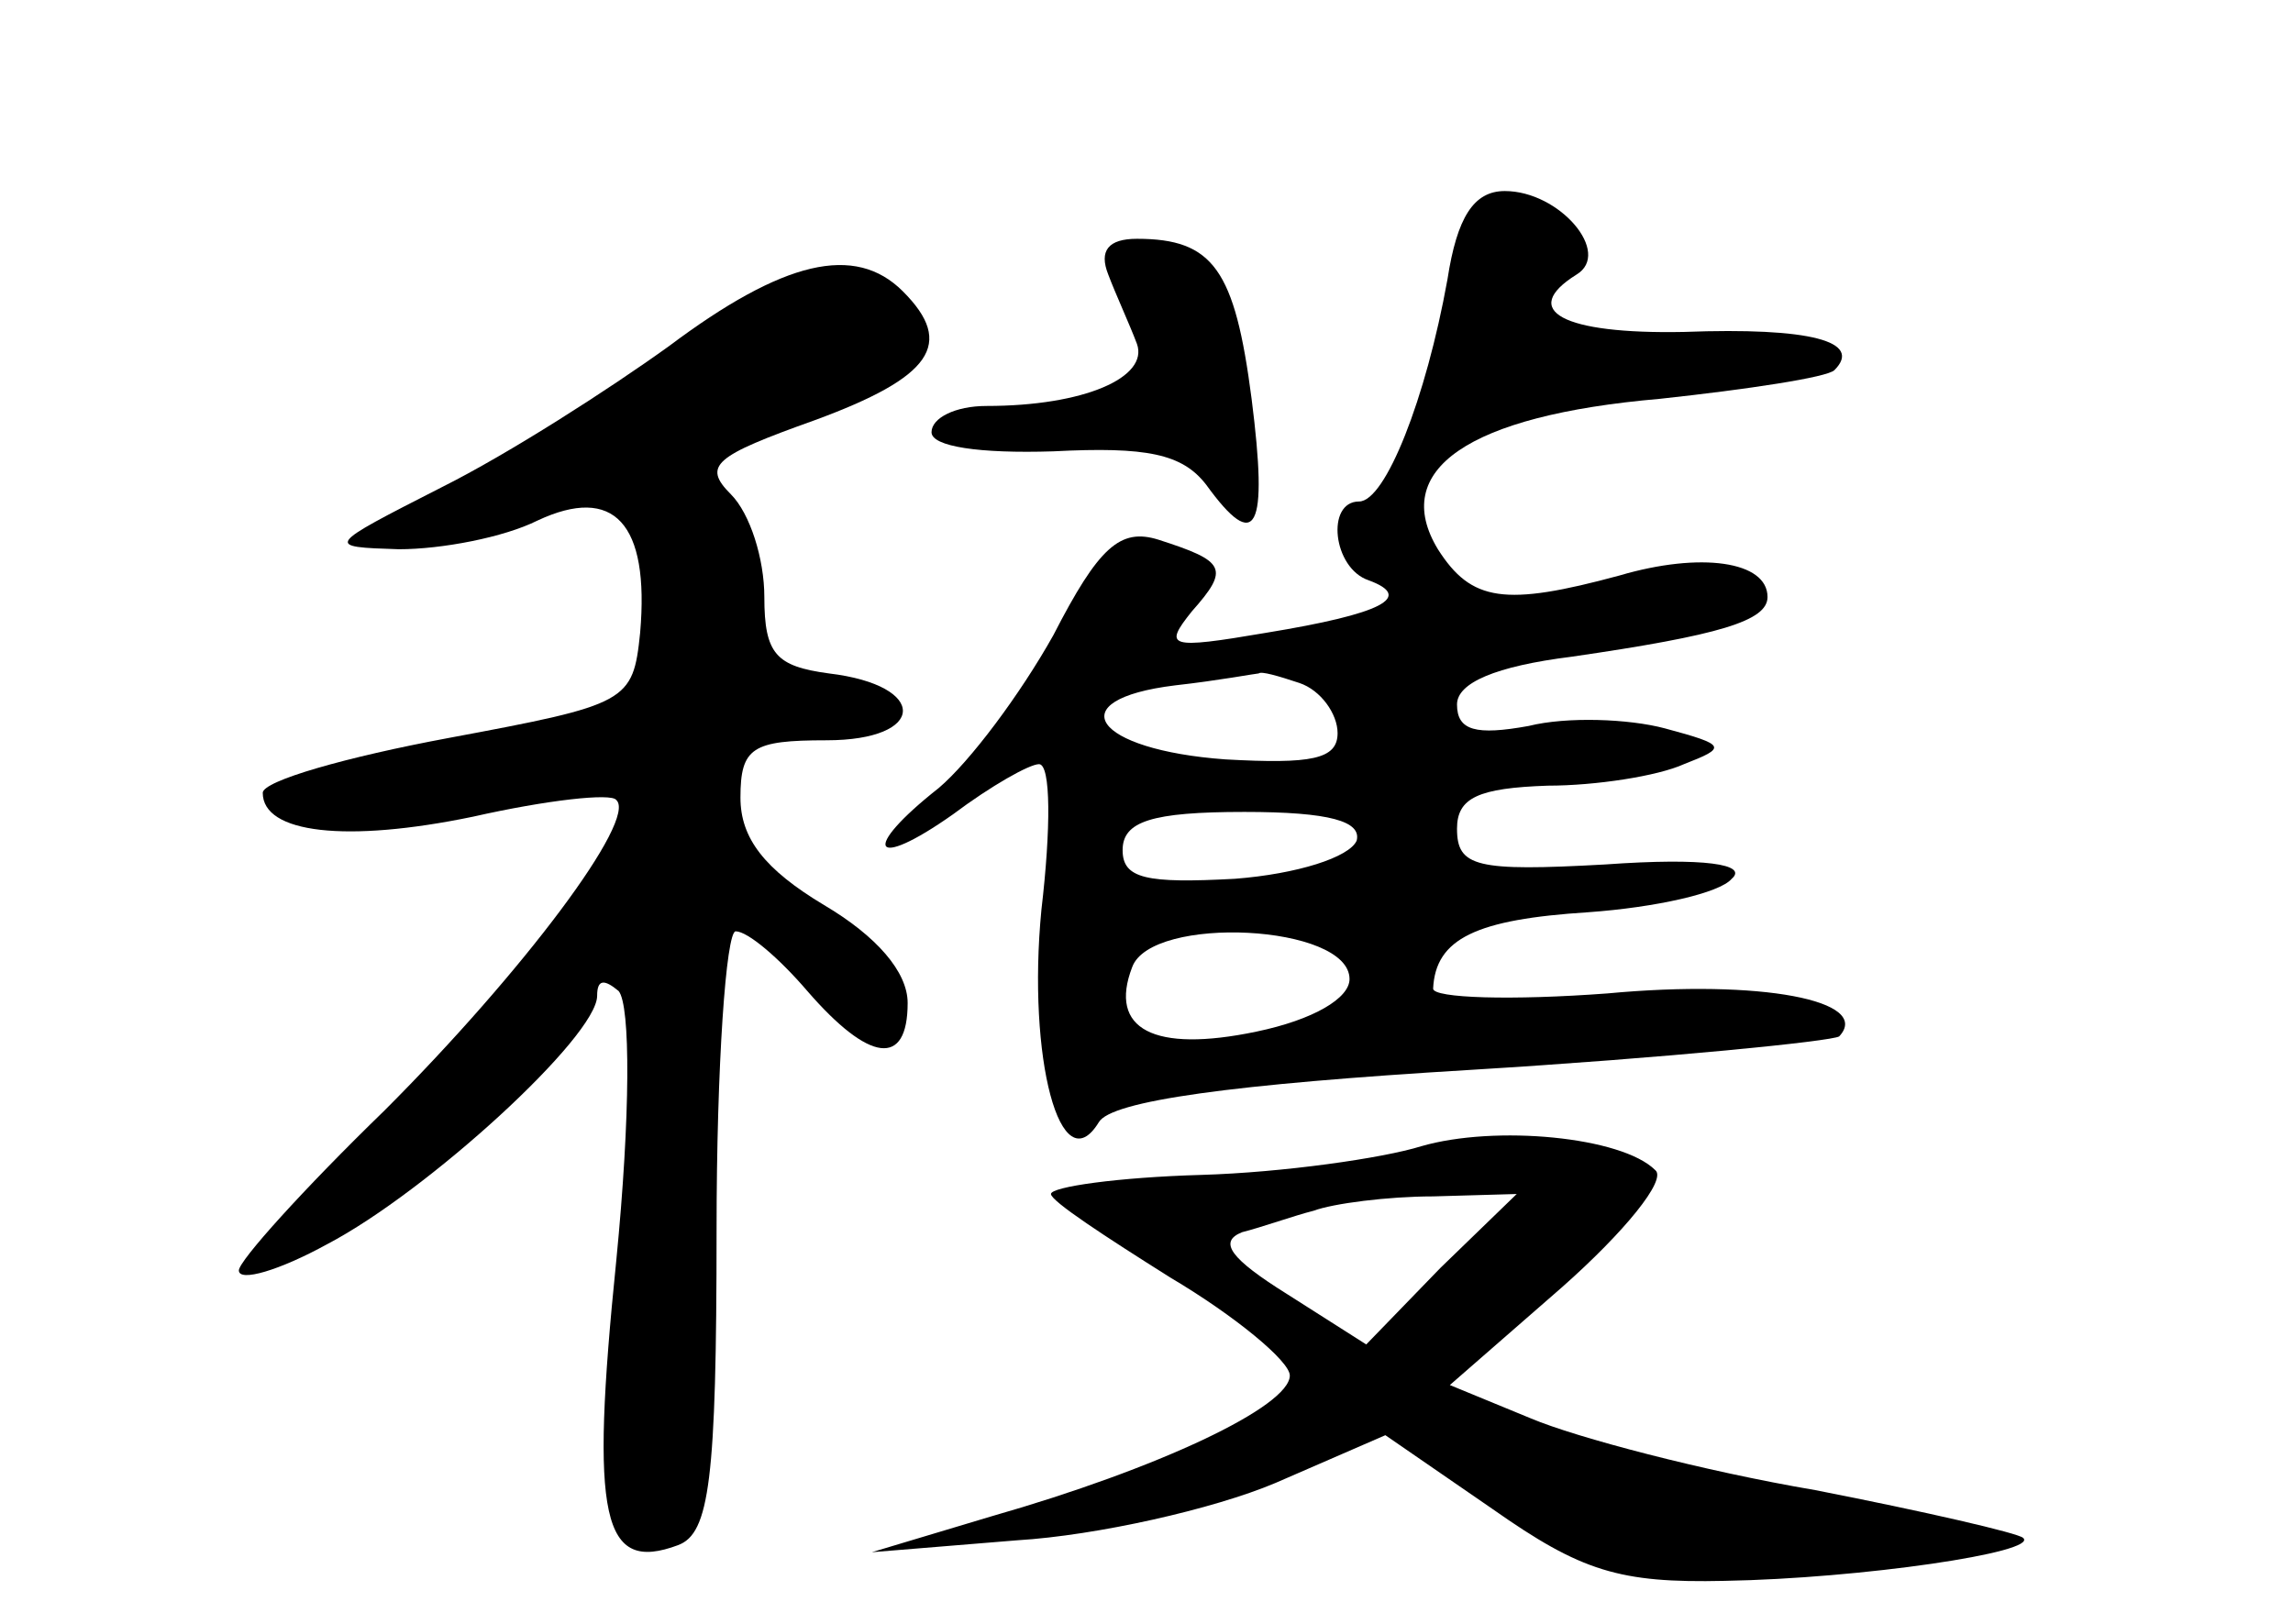<?xml version="1.0" standalone="no"?>
<!DOCTYPE svg PUBLIC "-//W3C//DTD SVG 20010904//EN"
 "http://www.w3.org/TR/2001/REC-SVG-20010904/DTD/svg10.dtd">
<svg version="1.0" xmlns="http://www.w3.org/2000/svg"
 width="96pt" height="68pt" viewBox="0 0 96 68"
 preserveAspectRatio="xMidYMid meet">
<g transform="translate(0,68) scale(0.1,-0.1)"
fill="#000000" stroke="none">
<path d="M606 563 c-9 -50 -26 -93 -37 -93 -14 0 -11 -28 4 -33 19 -7 6 -14
-43 -22 -41 -7 -43 -6 -31 9 16 18 14 21 -14 30 -16 5 -25 -3 -44 -40 -14 -25
-35 -53 -48 -64 -33 -26 -28 -35 6 -11 16 12 32 21 36 21 5 0 5 -27 1 -61 -6
-62 8 -115 24 -89 5 9 56 16 156 22 82 5 151 12 154 14 14 15 -33 24 -97 18
-40 -3 -73 -2 -73 2 1 21 18 29 65 32 28 2 55 8 60 14 7 6 -11 9 -53 6 -54 -3
-62 -1 -62 15 0 13 9 17 38 18 20 0 46 4 57 9 18 7 18 8 -8 15 -15 4 -41 5
-57 1 -22 -4 -30 -2 -30 9 0 9 16 16 48 20 62 9 82 15 82 25 0 15 -28 19 -62
9 -48 -13 -62 -11 -76 11 -20 33 12 56 93 63 37 4 70 9 73 12 12 12 -10 18
-63 16 -51 -1 -69 9 -45 24 15 9 -7 35 -30 35 -13 0 -20 -11 -24 -37z m-62
-169 c9 -3 16 -13 16 -21 0 -11 -11 -13 -47 -11 -55 4 -70 25 -21 31 18 2 34
5 35 5 1 1 8 -1 17 -4z m24 -66 c-3 -7 -25 -14 -51 -16 -37 -2 -47 0 -47 12 0
12 12 16 51 16 36 0 49 -4 47 -12z m-3 -58 c0 -8 -15 -17 -39 -22 -43 -9 -62
1 -52 27 8 22 91 18 91 -5z"/>
<path d="M464 565 c3 -8 9 -21 12 -29 5 -14 -22 -26 -63 -26 -13 0 -23 -5 -23
-11 0 -6 20 -9 51 -8 39 2 54 -1 64 -14 21 -29 26 -19 19 36 -7 54 -16 67 -48
67 -12 0 -16 -5 -12 -15z"/>
<path d="M280 535 c-25 -18 -67 -45 -95 -59 -49 -25 -49 -25 -18 -26 18 0 44
5 58 12 32 15 47 -1 43 -47 -3 -29 -5 -30 -80 -44 -43 -8 -78 -18 -78 -23 0
-17 35 -21 88 -10 31 7 58 10 60 7 9 -8 -39 -72 -97 -130 -34 -33 -61 -63 -61
-67 0 -5 17 0 37 11 42 22 113 87 113 104 0 7 3 7 9 2 5 -6 5 -52 -1 -113 -11
-108 -6 -131 26 -119 13 5 16 27 16 132 0 69 4 125 8 125 5 0 18 -11 30 -25
26 -30 42 -32 42 -5 0 13 -13 28 -35 41 -25 15 -35 28 -35 45 0 21 5 24 36 24
42 0 43 23 1 28 -22 3 -27 8 -27 32 0 16 -6 35 -14 43 -12 12 -7 16 35 31 49
18 59 32 37 54 -20 20 -50 13 -98 -23z"/>
<path d="M595 200 c-16 -5 -58 -11 -92 -12 -35 -1 -63 -5 -63 -8 0 -3 23 -18
50 -35 27 -16 50 -35 50 -41 0 -13 -55 -39 -125 -59 l-50 -15 61 5 c33 2 82
13 108 24 l46 20 45 -31 c37 -26 53 -31 97 -30 57 1 132 12 125 18 -2 2 -41
11 -87 20 -47 8 -100 22 -119 30 l-34 14 47 41 c26 23 44 45 39 49 -14 14 -67
19 -98 10z m8 -51 l-31 -32 -33 21 c-24 15 -29 22 -19 26 8 2 22 7 30 9 8 3
31 6 50 6 l35 1 -32 -31z"/>
</g>
</svg>
